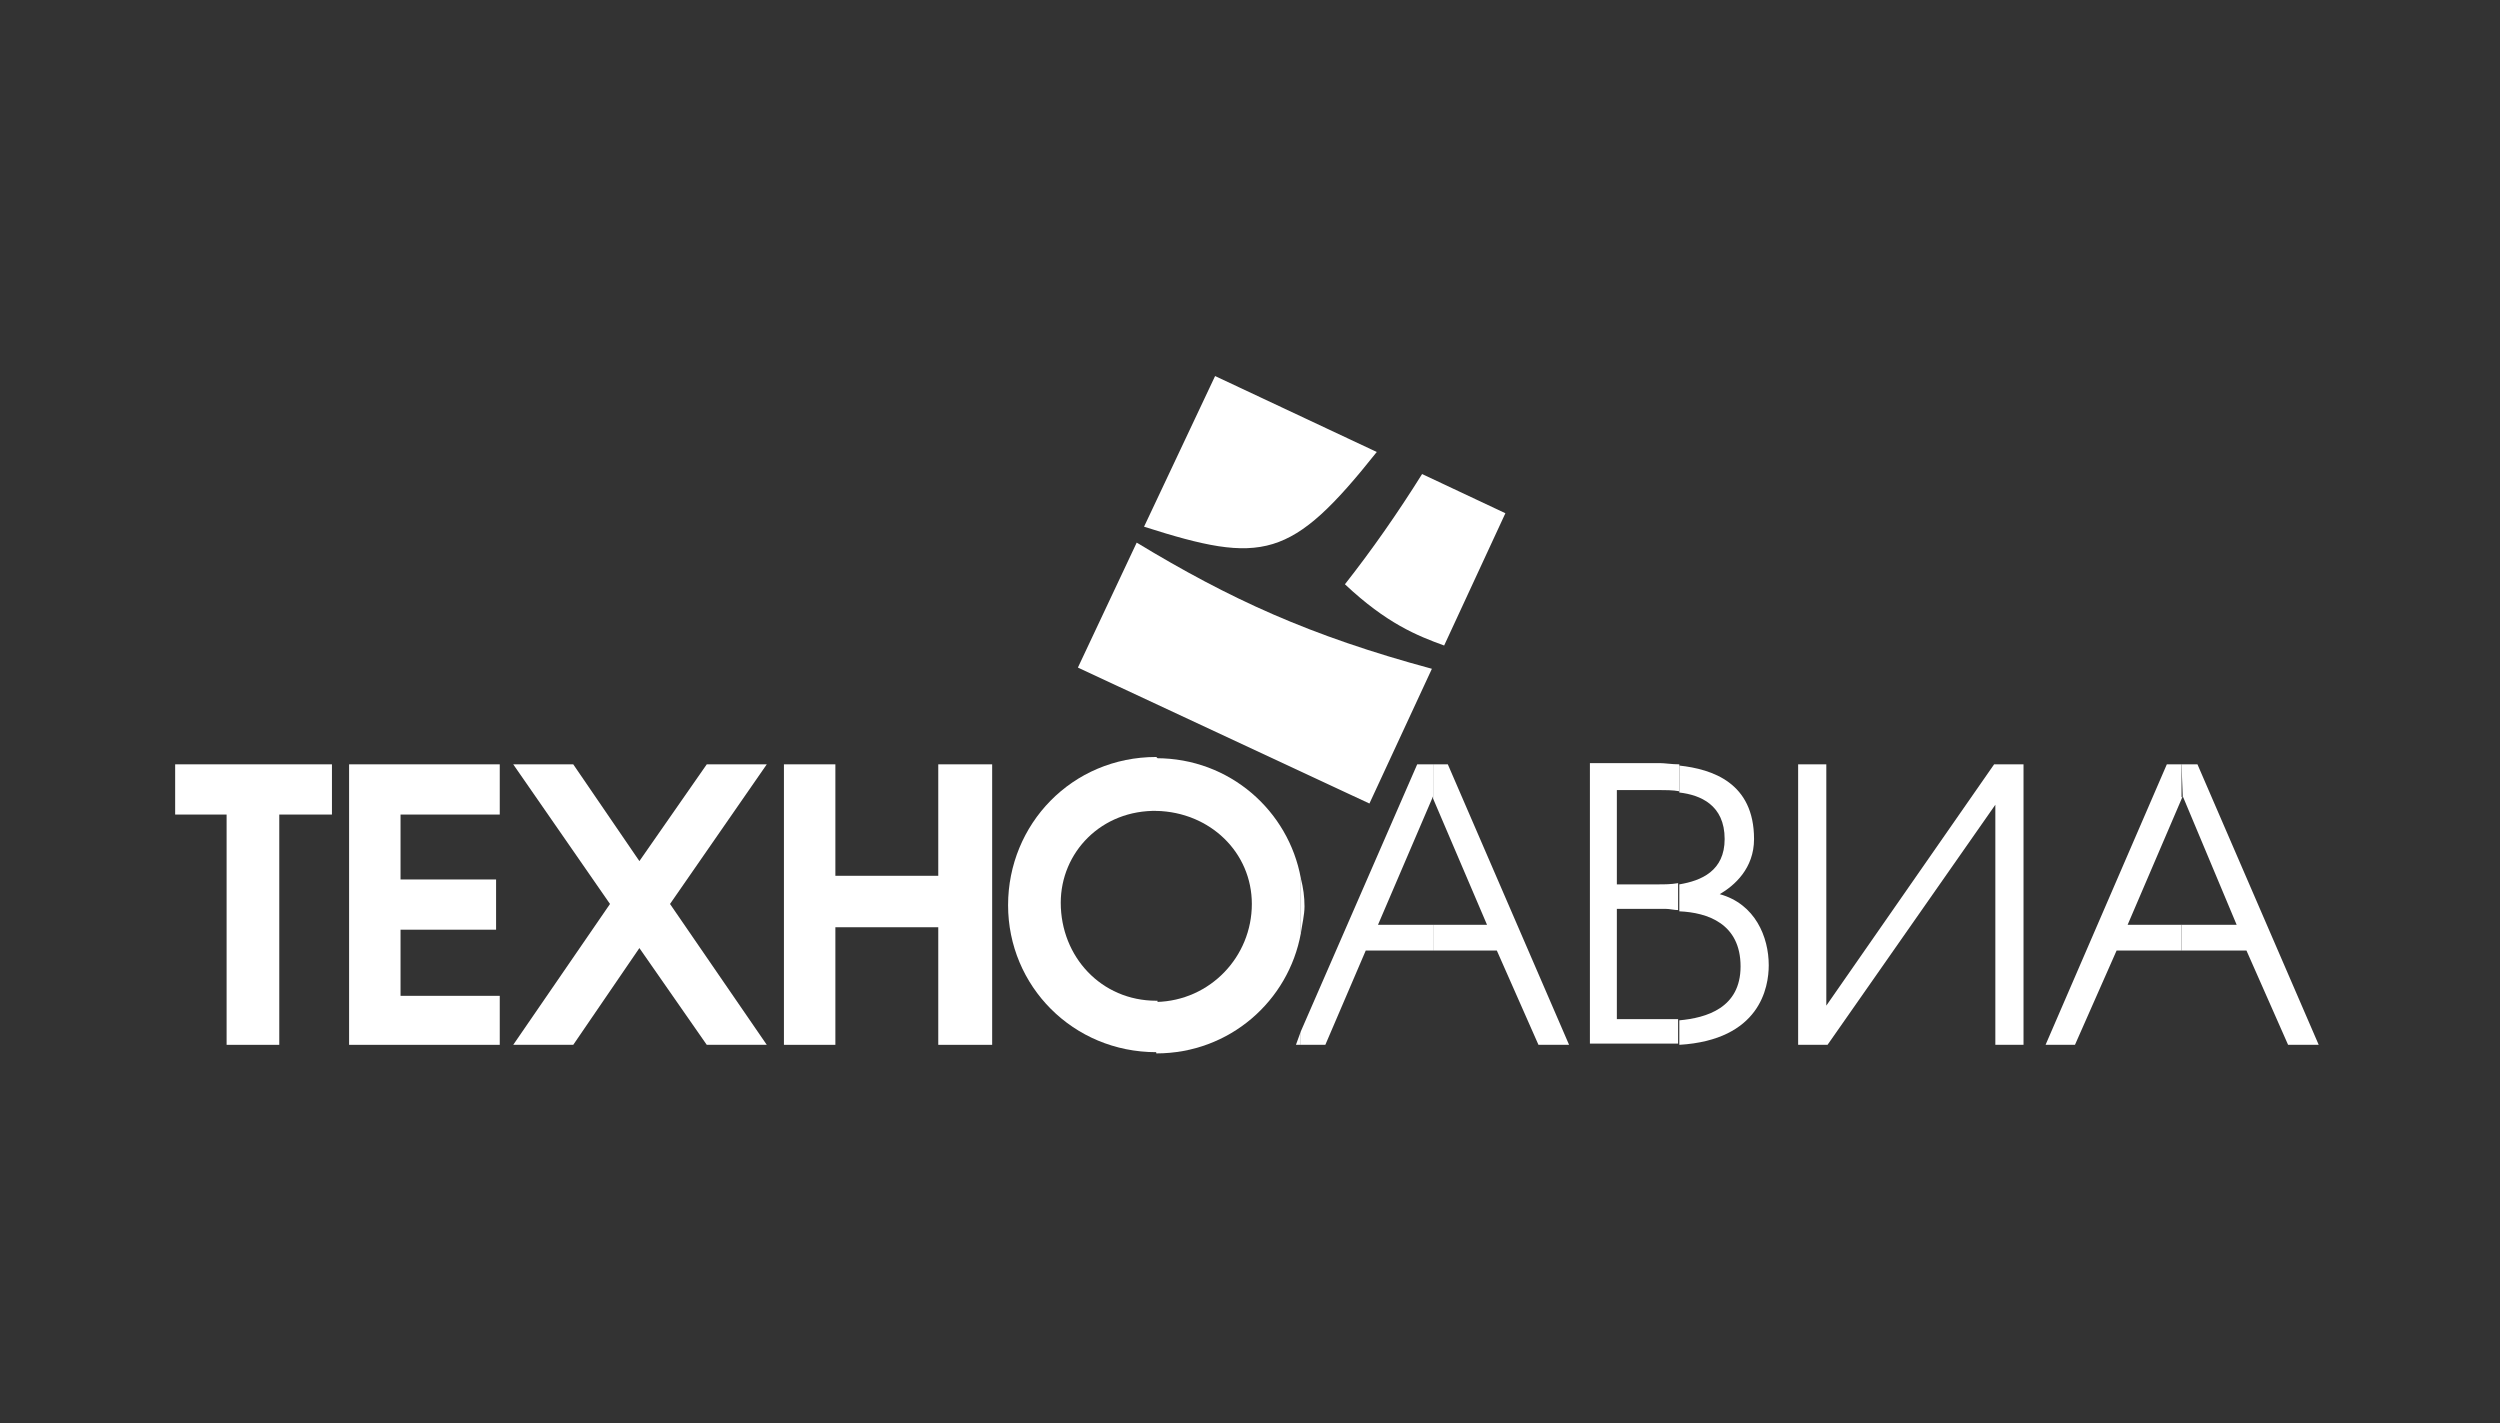 <?xml version="1.0" encoding="utf-8"?>
<!-- Generator: Adobe Illustrator 27.0.0, SVG Export Plug-In . SVG Version: 6.00 Build 0)  -->
<svg version="1.1" id="Layer_1" xmlns="http://www.w3.org/2000/svg" xmlns:xlink="http://www.w3.org/1999/xlink" x="0px" y="0px"
	 viewBox="0 0 204.1 116.2" style="enable-background:new 0 0 204.1 116.2;" xml:space="preserve">
<rect x="0" y="0" width="204.1" height="116.2" fill="#333333" stroke="none"/>
<style type="text/css">
	.st0{fill-rule:evenodd;clip-rule:evenodd;fill:#FFFFFF;}
</style>
<g>
	<polygon class="st0" points="178.1,75.5 178.1,77.6 183.4,77.6 186.8,85.3 189.3,85.3 179.4,62.4 178.1,62.4 178.2,65 182.6,75.5 
		178.1,75.5 	"/>
	<polygon class="st0" points="178.1,65.1 178.1,62.4 176.9,62.4 167,85.3 169.4,85.3 172.8,77.6 178.1,77.6 178.1,75.5 173.7,75.5 
		178.2,65 178.1,65.1 	"/>
	<path class="st0" d="M137.1,83.3v2c6.6-0.4,7.3-4.7,7.3-6.5c0-2.3-1.1-5-4-5.8c1.2-0.7,2.8-2.1,2.8-4.5c0-4.6-3.4-5.7-6.1-6v2.2
		c1.7,0.2,3.7,1,3.7,3.8c0,2.6-1.9,3.4-3.7,3.7v2.2c2.3,0.1,5,1,5,4.5C142.1,82.3,139.3,83.1,137.1,83.3L137.1,83.3z"/>
	<polygon class="st0" points="146.8,62.4 146.8,85.3 149.2,85.3 162.9,65.7 162.9,85.3 165.2,85.3 165.2,62.4 162.8,62.4 
		149.1,82.1 149.1,62.4 146.8,62.4 	"/>
	<path class="st0" d="M137.1,64.6v-2.2c-0.6,0-1.2-0.1-1.6-0.1h-5.7v22.9h6.2c0.3,0,0.7,0,1,0v-2c-0.3,0-0.8,0-1,0h-4v-9h4
		c0.3,0,0.7,0.1,1,0.1v-2.2c-0.6,0.1-1.1,0.1-1.6,0.1h-3.4v-7.7h3.4C135.9,64.5,136.6,64.5,137.1,64.6L137.1,64.6z"/>
	<polygon class="st0" points="117,75.5 117,77.6 122.2,77.6 125.6,85.3 128.1,85.3 118.2,62.4 117,62.4 117,65.2 121.4,75.5 
		117,75.5 	"/>
	<polygon class="st0" points="117,65.2 117,62.4 115.7,62.4 106.2,84.2 106.2,85.3 108.2,85.3 111.5,77.6 117,77.6 117,75.5 
		112.5,75.5 117,65 117,65.2 	"/>
	<path class="st0" d="M106.2,71.7v4.5c0.1-0.7,0.3-1.5,0.3-2.2C106.5,73.2,106.4,72.5,106.2,71.7L106.2,71.7z"/>
	<path class="st0" d="M106.2,76.2v-4.5c-1-5.5-5.8-9.8-11.8-9.8v4.3c4.4,0.1,7.8,3.4,7.8,7.6c0,4.3-3.4,7.9-7.8,8V86
		C100.4,86,105.2,81.7,106.2,76.2L106.2,76.2z"/>
	<polygon class="st0" points="106.2,85.3 106.2,84.2 105.8,85.3 106.2,85.3 	"/>
	<polygon class="st0" points="18.5,85.3 22.8,85.3 22.8,66.5 27.1,66.5 27.1,62.4 14.3,62.4 14.3,66.5 18.5,66.5 18.5,85.3 	"/>
	<path class="st0" d="M94.5,66.2v-4.3l-0.1-0.1c-6.9,0-12.1,5.5-12.1,12.1c0,6.6,5.3,12,12.1,12c0,0,0.1,0.1,0.1,0v-4.2h-0.1
		c-4.5,0-7.8-3.6-7.8-8C86.6,69.6,89.9,66.1,94.5,66.2L94.5,66.2L94.5,66.2z"/>
	<polygon class="st0" points="28.5,85.3 40.8,85.3 40.8,81.3 32.7,81.3 32.7,75.9 40.5,75.9 40.5,71.8 32.7,71.8 32.7,66.5 
		40.8,66.5 40.8,62.4 28.5,62.4 28.5,85.3 	"/>
	<polygon class="st0" points="41.9,85.3 46.8,85.3 52.2,77.4 57.7,85.3 62.6,85.3 54.7,73.8 62.6,62.4 57.7,62.4 52.2,70.3 
		46.8,62.4 41.9,62.4 49.8,73.8 41.9,85.3 	"/>
	<polygon class="st0" points="64,85.3 68.2,85.3 68.2,75.7 76.6,75.7 76.6,85.3 81,85.3 81,62.4 76.6,62.4 76.6,71.5 68.2,71.5 
		68.2,62.4 64,62.4 64,85.3 	"/>
	<g>
		<path class="st0" d="M112.4,36.9l-13.2-6.2l-5.8,12.3C103.1,46.1,105.4,45.7,112.4,36.9z"/>
		<path class="st0" d="M109.8,47.7c3.4,3.2,5.9,4.2,8.1,5l5-10.8l-6.8-3.2C114.1,41.9,112,44.9,109.8,47.7z"/>
		<path class="st0" d="M92.8,44.3L88,54.5l23.8,11.1l5.1-11C106.9,51.9,100.4,48.9,92.8,44.3z"/>
	</g>
</g>
</svg>
